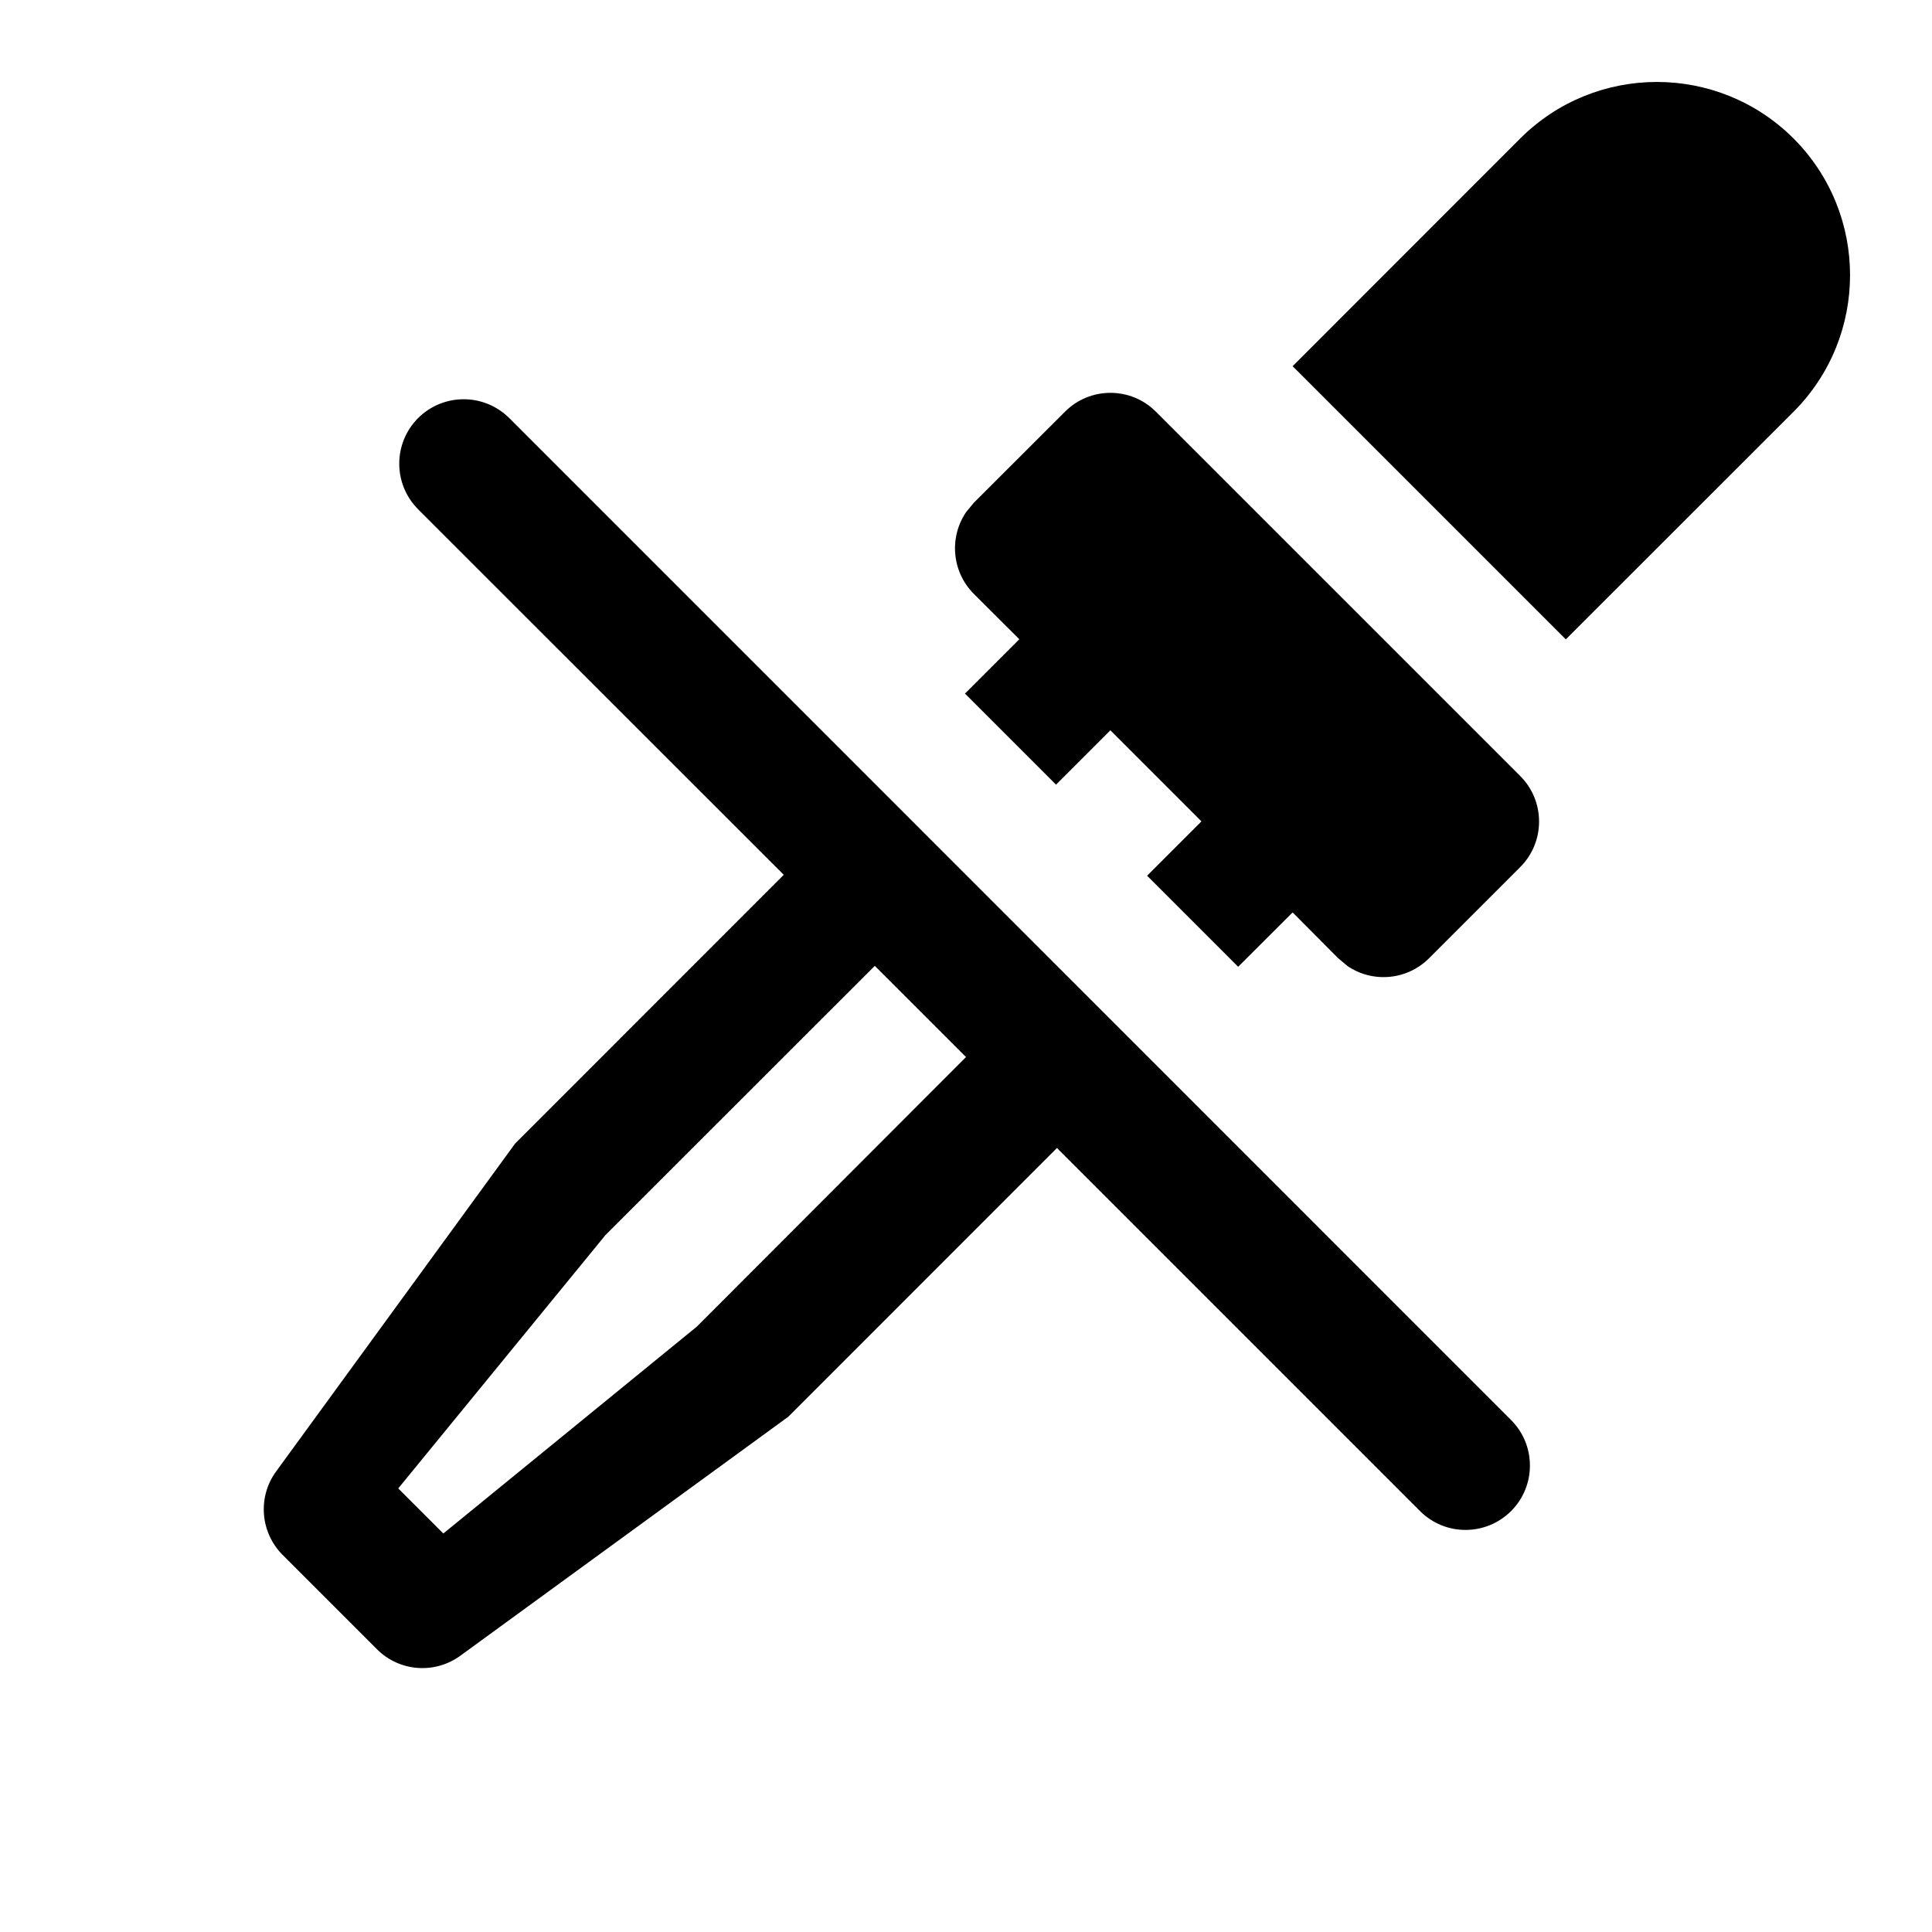 <?xml version="1.0" encoding="utf-8"?>
<svg width="15px" height="15px" viewBox="0 0 15 15" version="1.1" xmlns:xlink="http://www.w3.org/1999/xlink" xmlns="http://www.w3.org/2000/svg">
  <defs>
    <rect width="15" height="15" id="artboard_1" />
    <clipPath id="clip_1">
      <use xlink:href="#artboard_1" clip-rule="evenodd" />
    </clipPath>
  </defs>
  <g id="icon--eyedropper-off" clip-path="url(#clip_1)">
    <path d="M3.954 3.246L11.732 11.025C11.927 11.22 11.927 11.537 11.732 11.732C11.536 11.927 11.22 11.927 11.025 11.732L8.206 8.913L6.121 10.999L3.574 12.855C3.375 13 3.1 12.979 2.926 12.804L2.194 12.072C2.02 11.897 1.999 11.622 2.144 11.424L3.999 8.879L6.085 6.792L3.246 3.954C3.051 3.758 3.051 3.442 3.246 3.246C3.442 3.051 3.758 3.051 3.954 3.246ZM6.792 7.499L4.7 9.59L3.092 11.556L3.442 11.906L5.41 10.3L7.5 8.207L6.792 7.499ZM8.975 3.197L11.803 6.025C11.998 6.22 11.998 6.537 11.803 6.732L11.096 7.439C10.923 7.613 10.653 7.633 10.459 7.498L10.389 7.439L10.036 7.084L9.613 7.506L8.906 6.799L9.328 6.377L8.621 5.67L8.199 6.092L7.492 5.385L7.914 4.963L7.561 4.611C7.388 4.438 7.368 4.168 7.503 3.973L7.561 3.903L8.268 3.197C8.463 3.001 8.78 3.001 8.975 3.197ZM13.925 1.075C14.51 1.661 14.51 2.611 13.925 3.197L12.157 4.964L10.036 2.843L11.803 1.075C12.389 0.49 13.339 0.49 13.925 1.075Z" id="Shape" fill="#000000" fill-rule="evenodd" stroke="none" artboard="ace986a7-f9c7-4332-97d1-1307bdb724e7" />
  </g>
</svg>